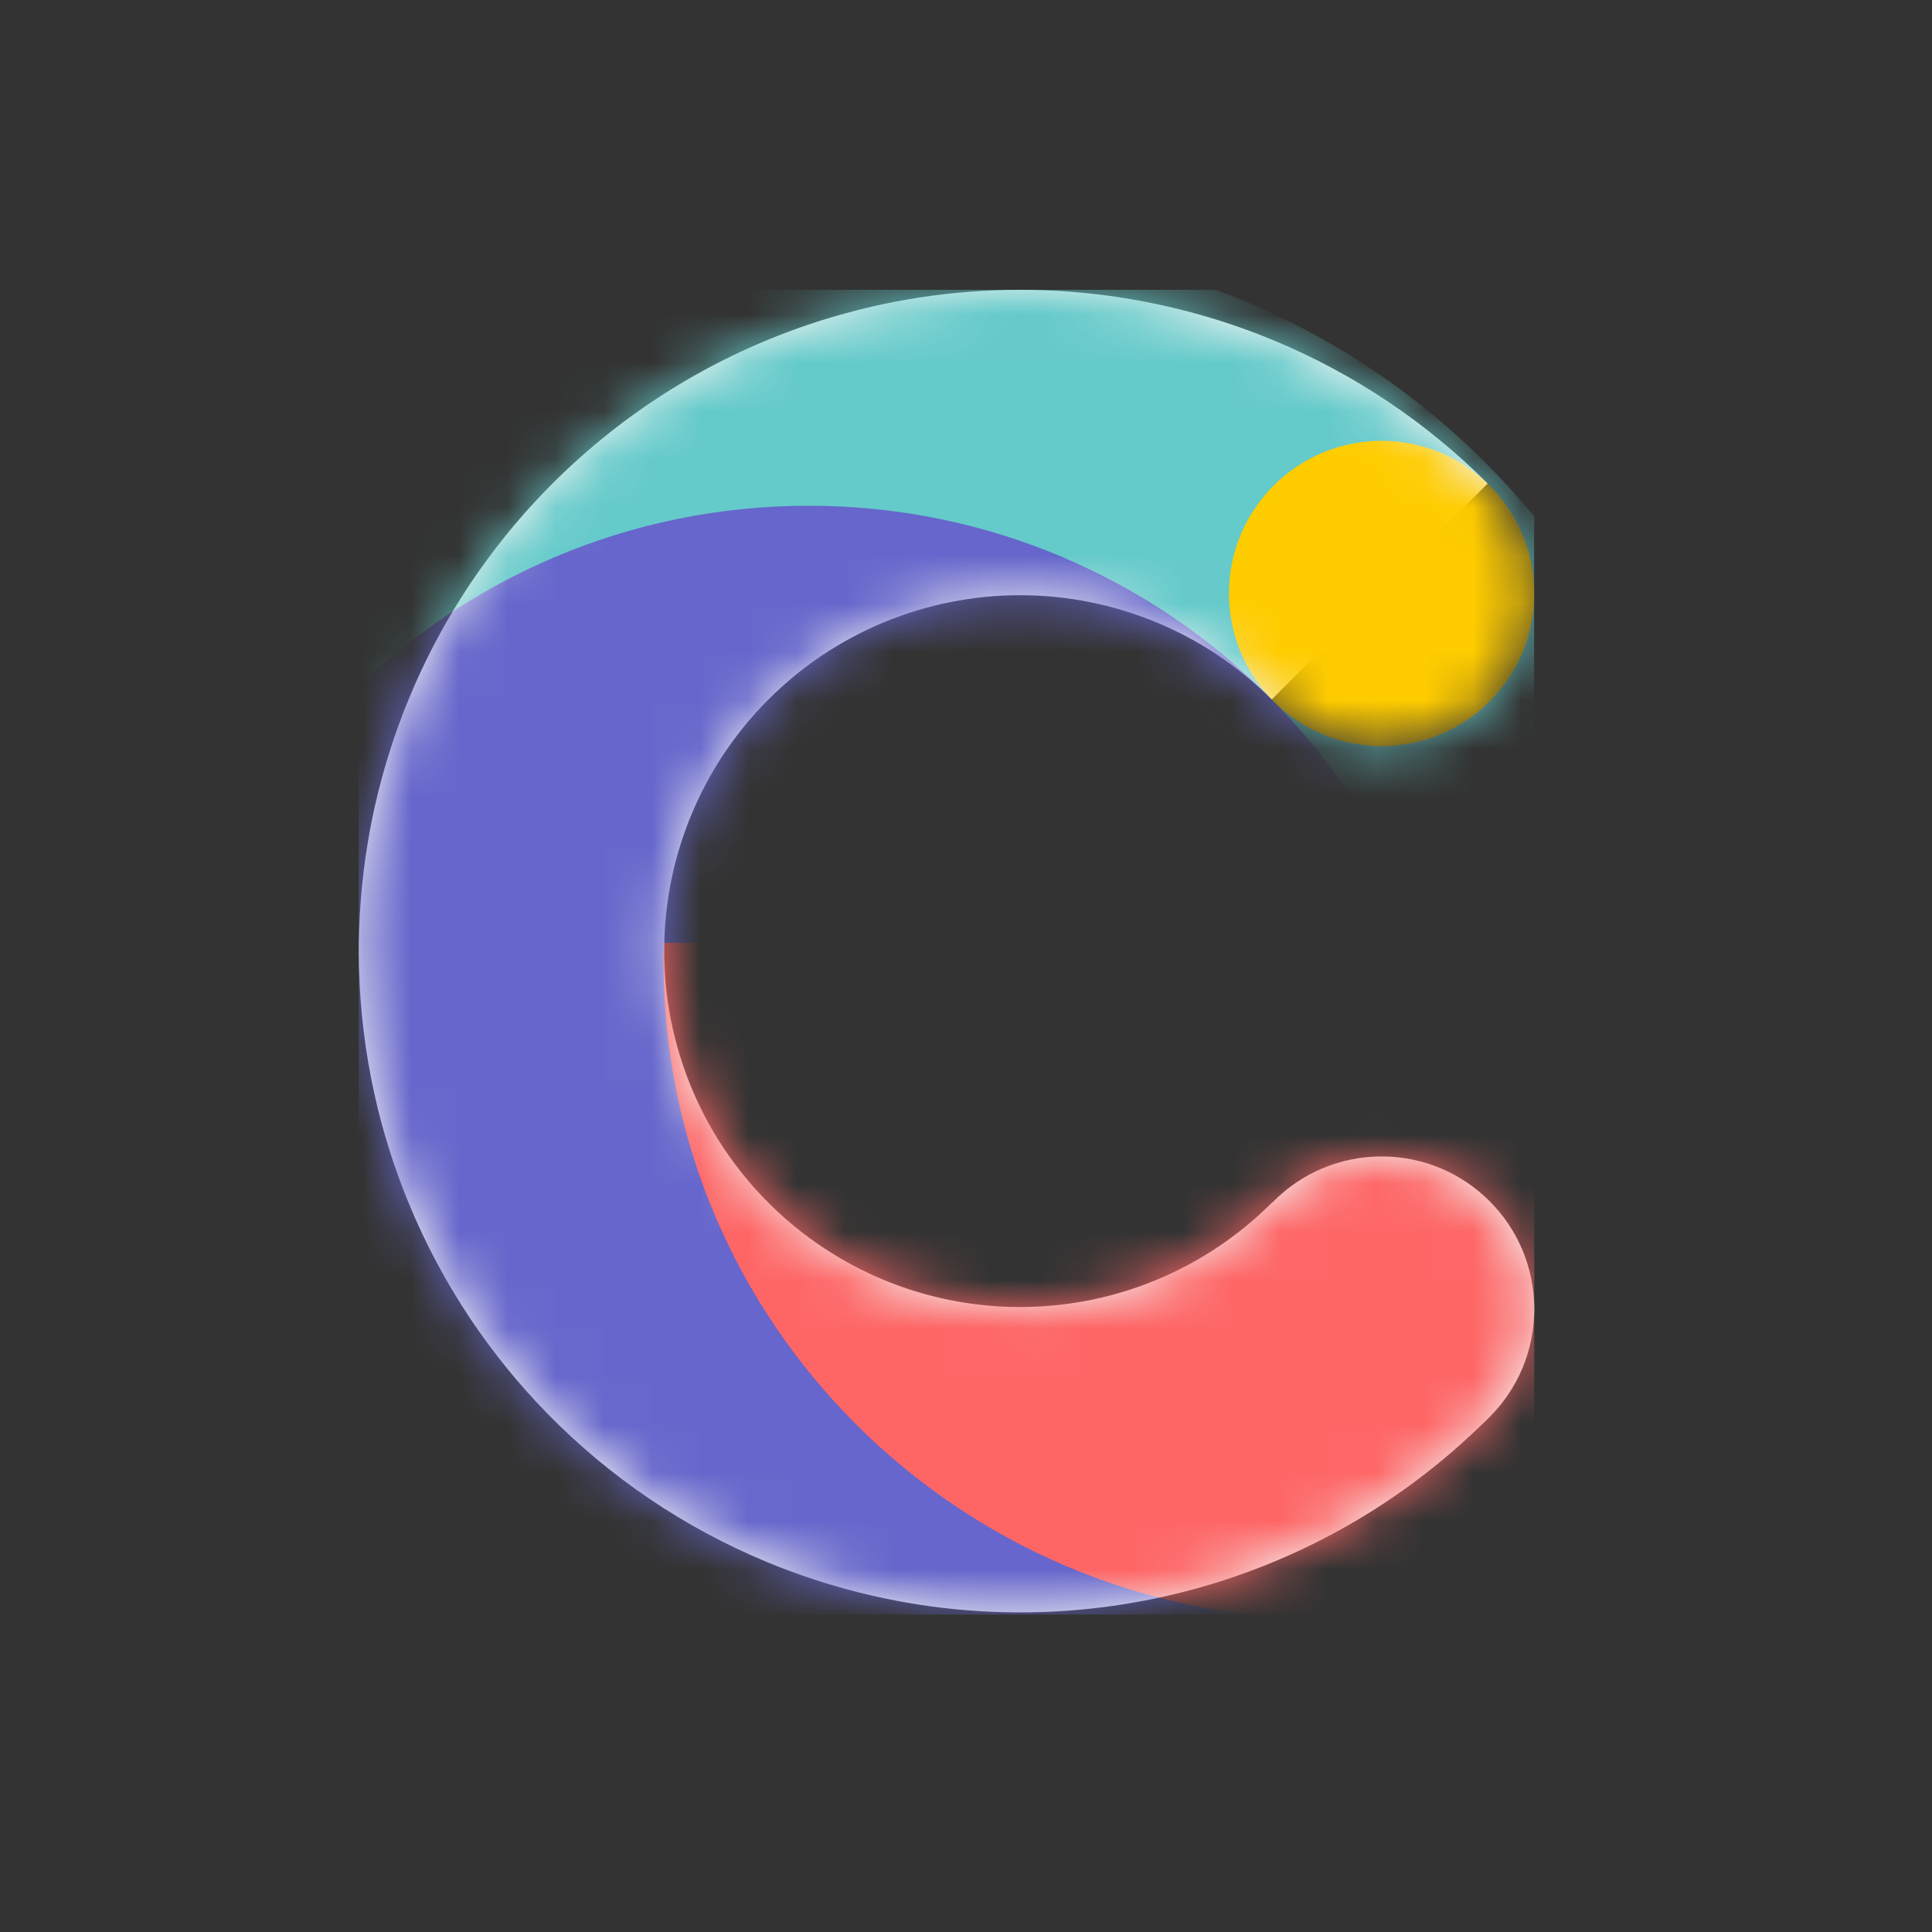 <svg width="40" height="40" viewBox="0 0 40 40" fill="none" xmlns="http://www.w3.org/2000/svg">
<rect x="0" y="0" width="40" height="40" fill="#333333" stroke="none"/>
<g clip-path="url(#clip0_12562_2990)">
<path fill-rule="evenodd" clip-rule="evenodd" d="M30.801 10.011C29.53 8.739 28.027 7.737 26.383 7.052C26.381 7.052 26.379 7.051 26.377 7.05C26.371 7.048 26.365 7.045 26.36 7.043C26.256 7 26.153 6.959 26.049 6.918C25.32 6.637 24.564 6.417 23.791 6.264C23.625 6.231 23.459 6.201 23.292 6.174C22.308 6.016 21.314 5.966 20.326 6.024C19.642 6.063 18.961 6.154 18.289 6.296C17.776 6.405 17.269 6.543 16.77 6.71C16.47 6.81 16.174 6.921 15.88 7.043C14.867 7.462 13.913 8 13.037 8.641C12.557 8.992 12.1 9.375 11.669 9.786C11.09 10.338 10.558 10.943 10.081 11.593C9.962 11.754 9.847 11.919 9.736 12.085C9.642 12.226 9.551 12.368 9.462 12.512C9.079 13.134 8.748 13.783 8.471 14.453C8.171 15.176 7.934 15.925 7.762 16.689C7.542 17.67 7.429 18.677 7.429 19.692C7.429 20.584 7.516 21.468 7.686 22.335C7.839 23.113 8.06 23.877 8.345 24.616C8.385 24.722 8.427 24.827 8.471 24.931C8.812 25.756 9.235 26.549 9.736 27.299C10.206 28.002 10.738 28.657 11.324 29.257C12.612 30.577 14.161 31.629 15.881 32.341C18.382 33.377 21.135 33.649 23.791 33.12C26.447 32.592 28.887 31.288 30.801 29.373L26.331 24.902C25.3 25.933 23.987 26.635 22.558 26.919C21.128 27.203 19.647 27.058 18.3 26.5C17.402 26.128 16.59 25.583 15.91 24.902C15.57 24.563 15.263 24.189 14.993 23.786C14.74 23.407 14.524 23.008 14.346 22.593C14.335 22.566 14.323 22.539 14.312 22.512C13.944 21.622 13.751 20.664 13.751 19.692C13.751 18.781 13.92 17.883 14.244 17.042C14.266 16.985 14.289 16.928 14.312 16.872C14.496 16.428 14.724 16.001 14.993 15.598C15.246 15.219 15.533 14.867 15.848 14.544C15.868 14.523 15.889 14.502 15.91 14.482C16.59 13.8 17.402 13.256 18.3 12.884C19.194 12.514 20.148 12.325 21.106 12.323L21.12 12.323C21.6 12.323 22.082 12.37 22.558 12.465C23.004 12.554 23.44 12.683 23.858 12.851C23.886 12.862 23.913 12.873 23.94 12.884C24.83 13.253 25.643 13.794 26.331 14.482L26.331 14.481L30.801 10.011Z" fill="#F4F4F4"/>
<path d="M28.606 30.264C30.351 30.264 31.766 28.849 31.766 27.103C31.766 25.358 30.351 23.943 28.606 23.943C26.86 23.943 25.445 25.358 25.445 27.103C25.445 28.849 26.86 30.264 28.606 30.264Z" fill="#F4F4F4"/>
<mask id="mask0_12562_2990" style="mask-type:alpha" maskUnits="userSpaceOnUse" x="7" y="6" width="25" height="28">
<path fill-rule="evenodd" clip-rule="evenodd" d="M30.802 10.01C29.53 8.739 28.027 7.736 26.383 7.052L26.377 7.049L26.36 7.042C25.535 6.701 24.675 6.439 23.791 6.263C23.625 6.23 23.459 6.2 23.292 6.173C22.307 6.015 21.311 5.966 20.323 6.023C19.64 6.063 18.96 6.154 18.289 6.296C17.776 6.404 17.269 6.542 16.77 6.709C16.471 6.81 16.174 6.921 15.881 7.042C14.871 7.46 13.921 7.995 13.048 8.633C12.559 8.99 12.094 9.379 11.657 9.797C11.089 10.34 10.568 10.932 10.099 11.569C9.974 11.738 9.853 11.91 9.736 12.085C9.642 12.226 9.551 12.368 9.462 12.512C9.08 13.133 8.748 13.782 8.471 14.452C8.171 15.176 7.934 15.924 7.762 16.688C7.542 17.669 7.429 18.676 7.429 19.692C7.429 20.583 7.516 21.468 7.686 22.334C7.84 23.113 8.06 23.876 8.345 24.616C8.386 24.721 8.428 24.826 8.471 24.931C8.813 25.756 9.236 26.549 9.736 27.298C10.206 28.002 10.738 28.657 11.324 29.257C12.613 30.576 14.161 31.628 15.881 32.341C18.383 33.377 21.136 33.648 23.791 33.12C26.416 32.598 28.83 31.318 30.735 29.439C31.369 28.861 31.767 28.029 31.767 27.103C31.767 25.357 30.352 23.942 28.606 23.942C27.714 23.942 26.909 24.312 26.334 24.905L26.331 24.902C25.3 25.933 23.987 26.634 22.558 26.919C21.128 27.203 19.647 27.057 18.3 26.499C17.402 26.127 16.591 25.583 15.91 24.902C15.57 24.562 15.263 24.189 14.993 23.785C14.74 23.407 14.524 23.007 14.347 22.592C14.335 22.565 14.324 22.538 14.312 22.511C13.944 21.622 13.752 20.664 13.752 19.692C13.752 18.781 13.92 17.883 14.245 17.041C14.267 16.984 14.289 16.928 14.312 16.872C14.496 16.428 14.724 16.001 14.993 15.598C15.246 15.219 15.533 14.866 15.848 14.543C15.868 14.523 15.889 14.502 15.91 14.481C16.591 13.8 17.402 13.256 18.3 12.884C19.195 12.513 20.148 12.325 21.107 12.323L21.12 12.323C21.601 12.323 22.082 12.37 22.558 12.464C23.005 12.553 23.44 12.683 23.859 12.851C23.886 12.861 23.913 12.872 23.94 12.884C24.828 13.252 25.64 13.791 26.327 14.477C26.902 15.075 27.71 15.448 28.606 15.448C30.352 15.448 31.767 14.033 31.767 12.287C31.767 11.394 31.396 10.587 30.8 10.012L30.802 10.01Z" fill="#F4F4F4"/>
</mask>
<g mask="url(#mask0_12562_2990)">
<path d="M4.372 20.5C4.372 11.964 11.286 5.05 19.823 5.05C28.36 5.05 35.274 11.964 35.274 20.5C35.274 29.036 28.36 35.95 19.823 35.95C11.286 35.879 4.372 28.966 4.372 20.5Z" fill="#65CACA"/>
<path d="M3.27 23.943C3.27 16.5 9.298 10.471 16.742 10.471C24.185 10.471 30.213 16.5 30.213 23.943C30.213 31.387 24.185 37.415 16.742 37.415C9.298 37.353 3.27 31.325 3.27 23.943Z" fill="#6666CC"/>
<path fill-rule="evenodd" clip-rule="evenodd" d="M13.742 19.521C13.739 19.651 13.737 19.781 13.737 19.912C13.737 27.366 19.825 33.453 27.341 33.516C34.857 33.516 40.945 27.428 40.945 19.912C40.945 19.781 40.943 19.651 40.939 19.521H13.742Z" fill="#FE6666"/>
<path d="M28.606 15.448C30.351 15.448 31.766 14.033 31.766 12.288C31.766 10.542 30.351 9.127 28.606 9.127C26.86 9.127 25.445 10.542 25.445 12.288C25.445 14.033 26.86 15.448 28.606 15.448Z" fill="#FFCC00"/>
</g>
</g>
<defs>
<clipPath id="clip0_12562_2990">
<rect width="24.338" height="27.429" fill="white" transform="translate(7.429 6)"/>
</clipPath>
</defs>
</svg>
